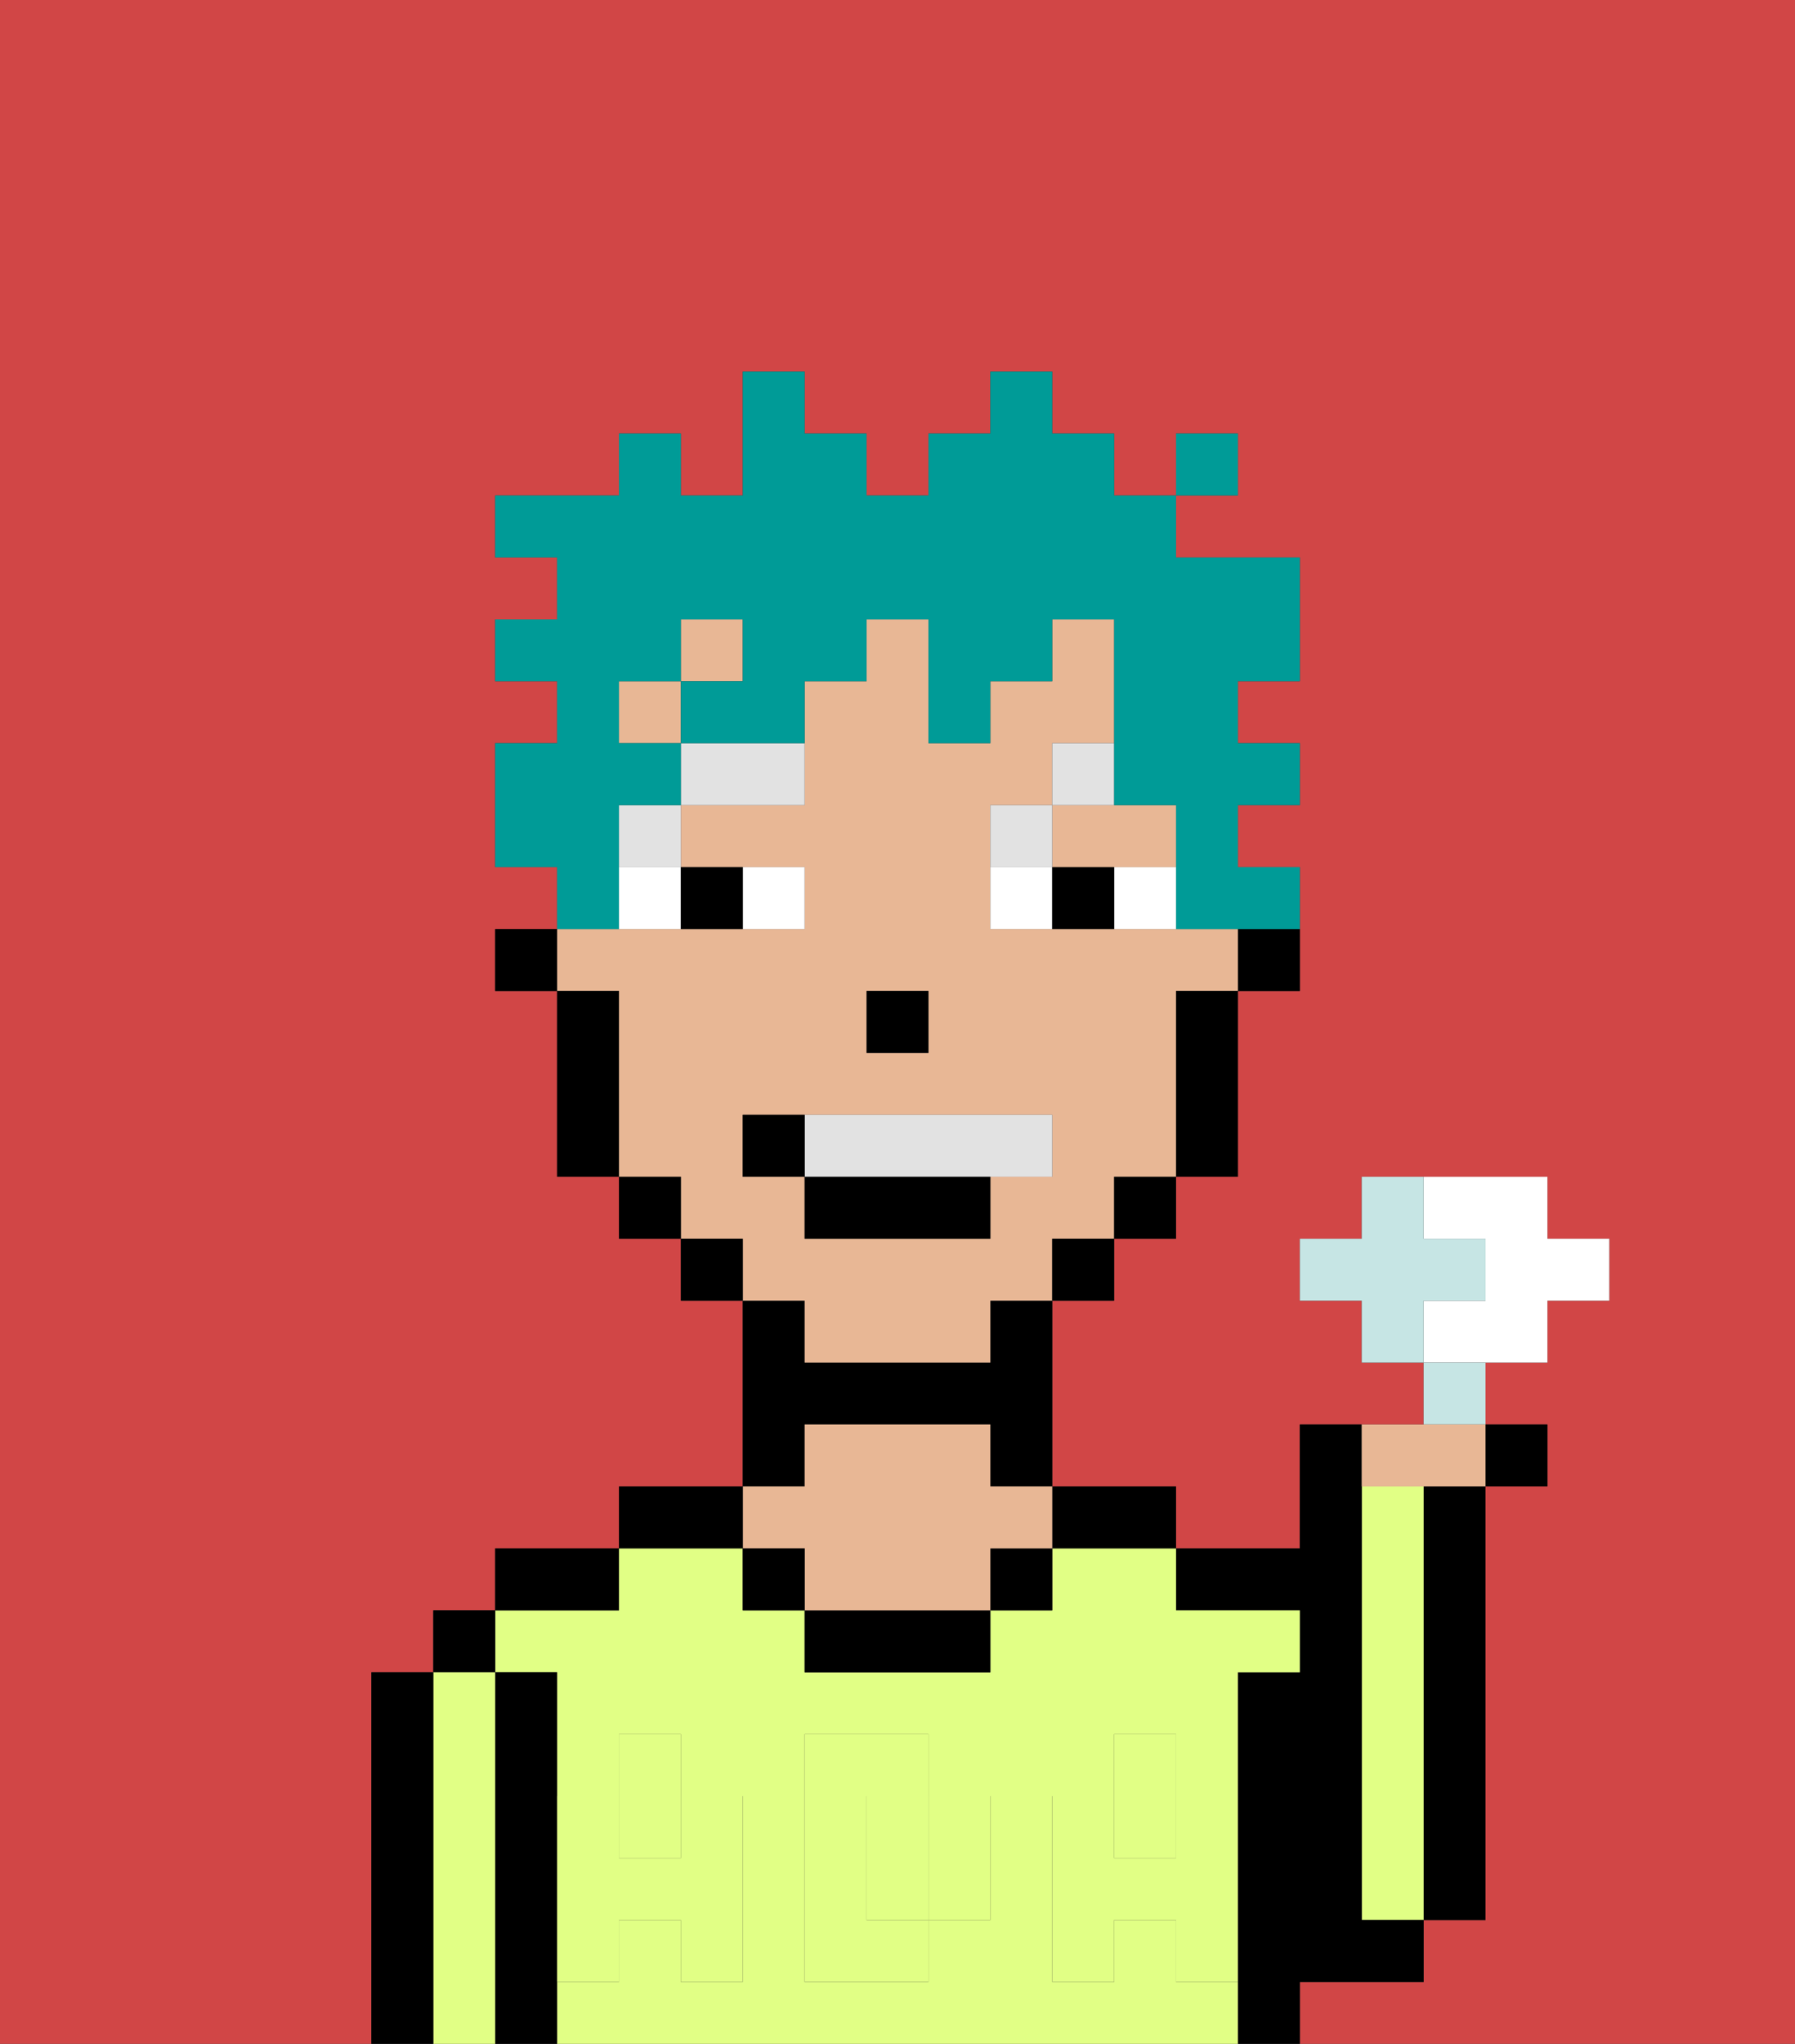 <svg xmlns="http://www.w3.org/2000/svg" viewBox="0 0 29 33"><rect x="0" y="0" width="29" height="33" fill="#333333" stroke="none"/><defs><style>polygon,rect,path{shape-rendering:crispedges;}.ha180-1{fill:#d14646;}.ha180-2{fill:#000000;}.ha180-3{fill:#e1ff85;}.ha180-4{fill:#e8b795;}.ha180-5{fill:#e1ff85;}.ha180-6{fill:#ffffff;}.ha180-7{fill:#e2e2e2;}.ha180-8{fill:#e2e2e2;}.ha180-9{fill:#009b97;}.ha180-10{fill:#c6e5e4;}</style></defs><path class="ha180-1" d="M6,32V27H7V26H8V25h2V24h2V21H11V20H10V19H9V16H8V15H9V14H8V12H9V11H8V10H9V9H8V8h2V7h1V8h1V6h1V7h1V8h1V7h1V6h1V7h1V8h1V7h1V8H19V9h2v2H20v1h1v1H20v1h1v2H20v3H19v1H18v1H17v3h2v1h2V23h2V22H22V21H21V20h1V19h3v1h1v1H25v1H24v1h1v1H24v7H23v1H21v1h8V0H0V33H6Z"/><path class="ha180-2" d="M23,25v6h1V24H23Z"/><path class="ha180-3" d="M23,25V24H22v7h1V25Z"/><path class="ha180-2" d="M22,32h1V31H22V23H21v2H19v1h2v1H20v6h1V32Z"/><rect class="ha180-3" x="18" y="29" width="1" height="1"/><rect class="ha180-3" x="10" y="29" width="1" height="1"/><path class="ha180-3" d="M15,29H14v2h1V29Z"/><path class="ha180-3" d="M19,32V31H18v1H17V29h1V28h1v1h1V27h1V26H19V25H17v1H16v1H13V26H12V25H10v1H8v1H9v2h1V28h1v1h1v3H11V31H10v1H9v1H20V32Zm-3-2v1H15v1H13V28h2v1h1Z"/><path class="ha180-2" d="M18,25h1V24H17v1Z"/><rect class="ha180-2" x="16" y="25" width="1" height="1"/><path class="ha180-2" d="M13,26v1h3V26H13Z"/><path class="ha180-2" d="M13,23h3v1h1V21H16v1H13V21H12v3h1Z"/><path class="ha180-4" d="M13,25v1h3V25h1V24H16V23H13v1H12v1Z"/><rect class="ha180-2" x="12" y="25" width="1" height="1"/><path class="ha180-2" d="M12,24H10v1h2Z"/><path class="ha180-2" d="M10,25H8v1h2Z"/><path class="ha180-2" d="M9,31V27H8v6H9V31Z"/><rect class="ha180-2" x="7" y="26" width="1" height="1"/><path class="ha180-3" d="M8,27H7v6H8V27Z"/><path class="ha180-2" d="M7,27H6v6H7V27Z"/><path class="ha180-5" d="M19,30H18V29H17v3h1V31h1v1h1V29H19Z"/><rect class="ha180-5" x="18" y="28" width="1" height="1"/><path class="ha180-5" d="M15,30v1h1V29H15Z"/><path class="ha180-5" d="M14,30V29h1V28H13v4h2V31H14Z"/><path class="ha180-5" d="M9,32h1V31h1v1h1V29H11v1H10V29H9v3Z"/><rect class="ha180-5" x="10" y="28" width="1" height="1"/><path class="ha180-2" d="M20,16h1V15H20Z"/><rect class="ha180-4" x="10" y="11" width="1" height="1"/><path class="ha180-4" d="M18,14h1V13H17v1Z"/><path class="ha180-4" d="M13,22h3V21h1V20h1V19h1V16h1V15H16V13h1V12h1V10H17v1H16v1H15V10H14v1H13v2H11v1h2v1H9v1h1v3h1v1h1v1h1Zm1-6h1v1H14Zm-2,3V18h5v1H16v1H13V19Z"/><rect class="ha180-4" x="11" y="10" width="1" height="1"/><path class="ha180-2" d="M19,17v2h1V16H19Z"/><rect class="ha180-2" x="18" y="19" width="1" height="1"/><rect class="ha180-2" x="17" y="20" width="1" height="1"/><rect class="ha180-2" x="11" y="20" width="1" height="1"/><rect class="ha180-2" x="10" y="19" width="1" height="1"/><path class="ha180-2" d="M10,16H9v3h1V16Z"/><rect class="ha180-2" x="8" y="15" width="1" height="1"/><rect class="ha180-2" x="14" y="16" width="1" height="1"/><path class="ha180-6" d="M13,15V14H12v1Z"/><path class="ha180-6" d="M10,15h1V14H10Z"/><path class="ha180-6" d="M18,14v1h1V14Z"/><path class="ha180-6" d="M16,14v1h1V14Z"/><path class="ha180-2" d="M12,15V14H11v1Z"/><path class="ha180-2" d="M17,14v1h1V14Z"/><rect class="ha180-7" x="10" y="13" width="1" height="1"/><path class="ha180-7" d="M11,13h2V12H11Z"/><path class="ha180-7" d="M17,13H16v1h1Z"/><path class="ha180-7" d="M18,12H17v1h1Z"/><path class="ha180-8" d="M16,19h1V18H13v1Z"/><rect class="ha180-2" x="13" y="19" width="3" height="1"/><path class="ha180-2" d="M13,18H12v1h1Z"/><path class="ha180-9" d="M10,14V13h1V12H10V11h1V10h1v1H11v1h2V11h1V10h1v2h1V11h1V10h1v3h1v2h2V14H20V13h1V12H20V11h1V9H19V8H18V7H17V6H16V7H15V8H14V7H13V6H12V8H11V7H10V8H8V9H9v1H8v1H9v1H8v2H9v1h1Z"/><rect class="ha180-9" x="19" y="7" width="1" height="1"/><path class="ha180-6" d="M25,22V21h1V20H25V19H23v1h1v1H23v1h2Z"/><path class="ha180-10" d="M24,21V20H23V19H22v1H21v1h1v1h1V21Z"/><path class="ha180-10" d="M24,22H23v1h1Z"/><path class="ha180-4" d="M23,24h1V23H22v1Z"/><rect class="ha180-2" x="24" y="23" width="1" height="1"/></svg>